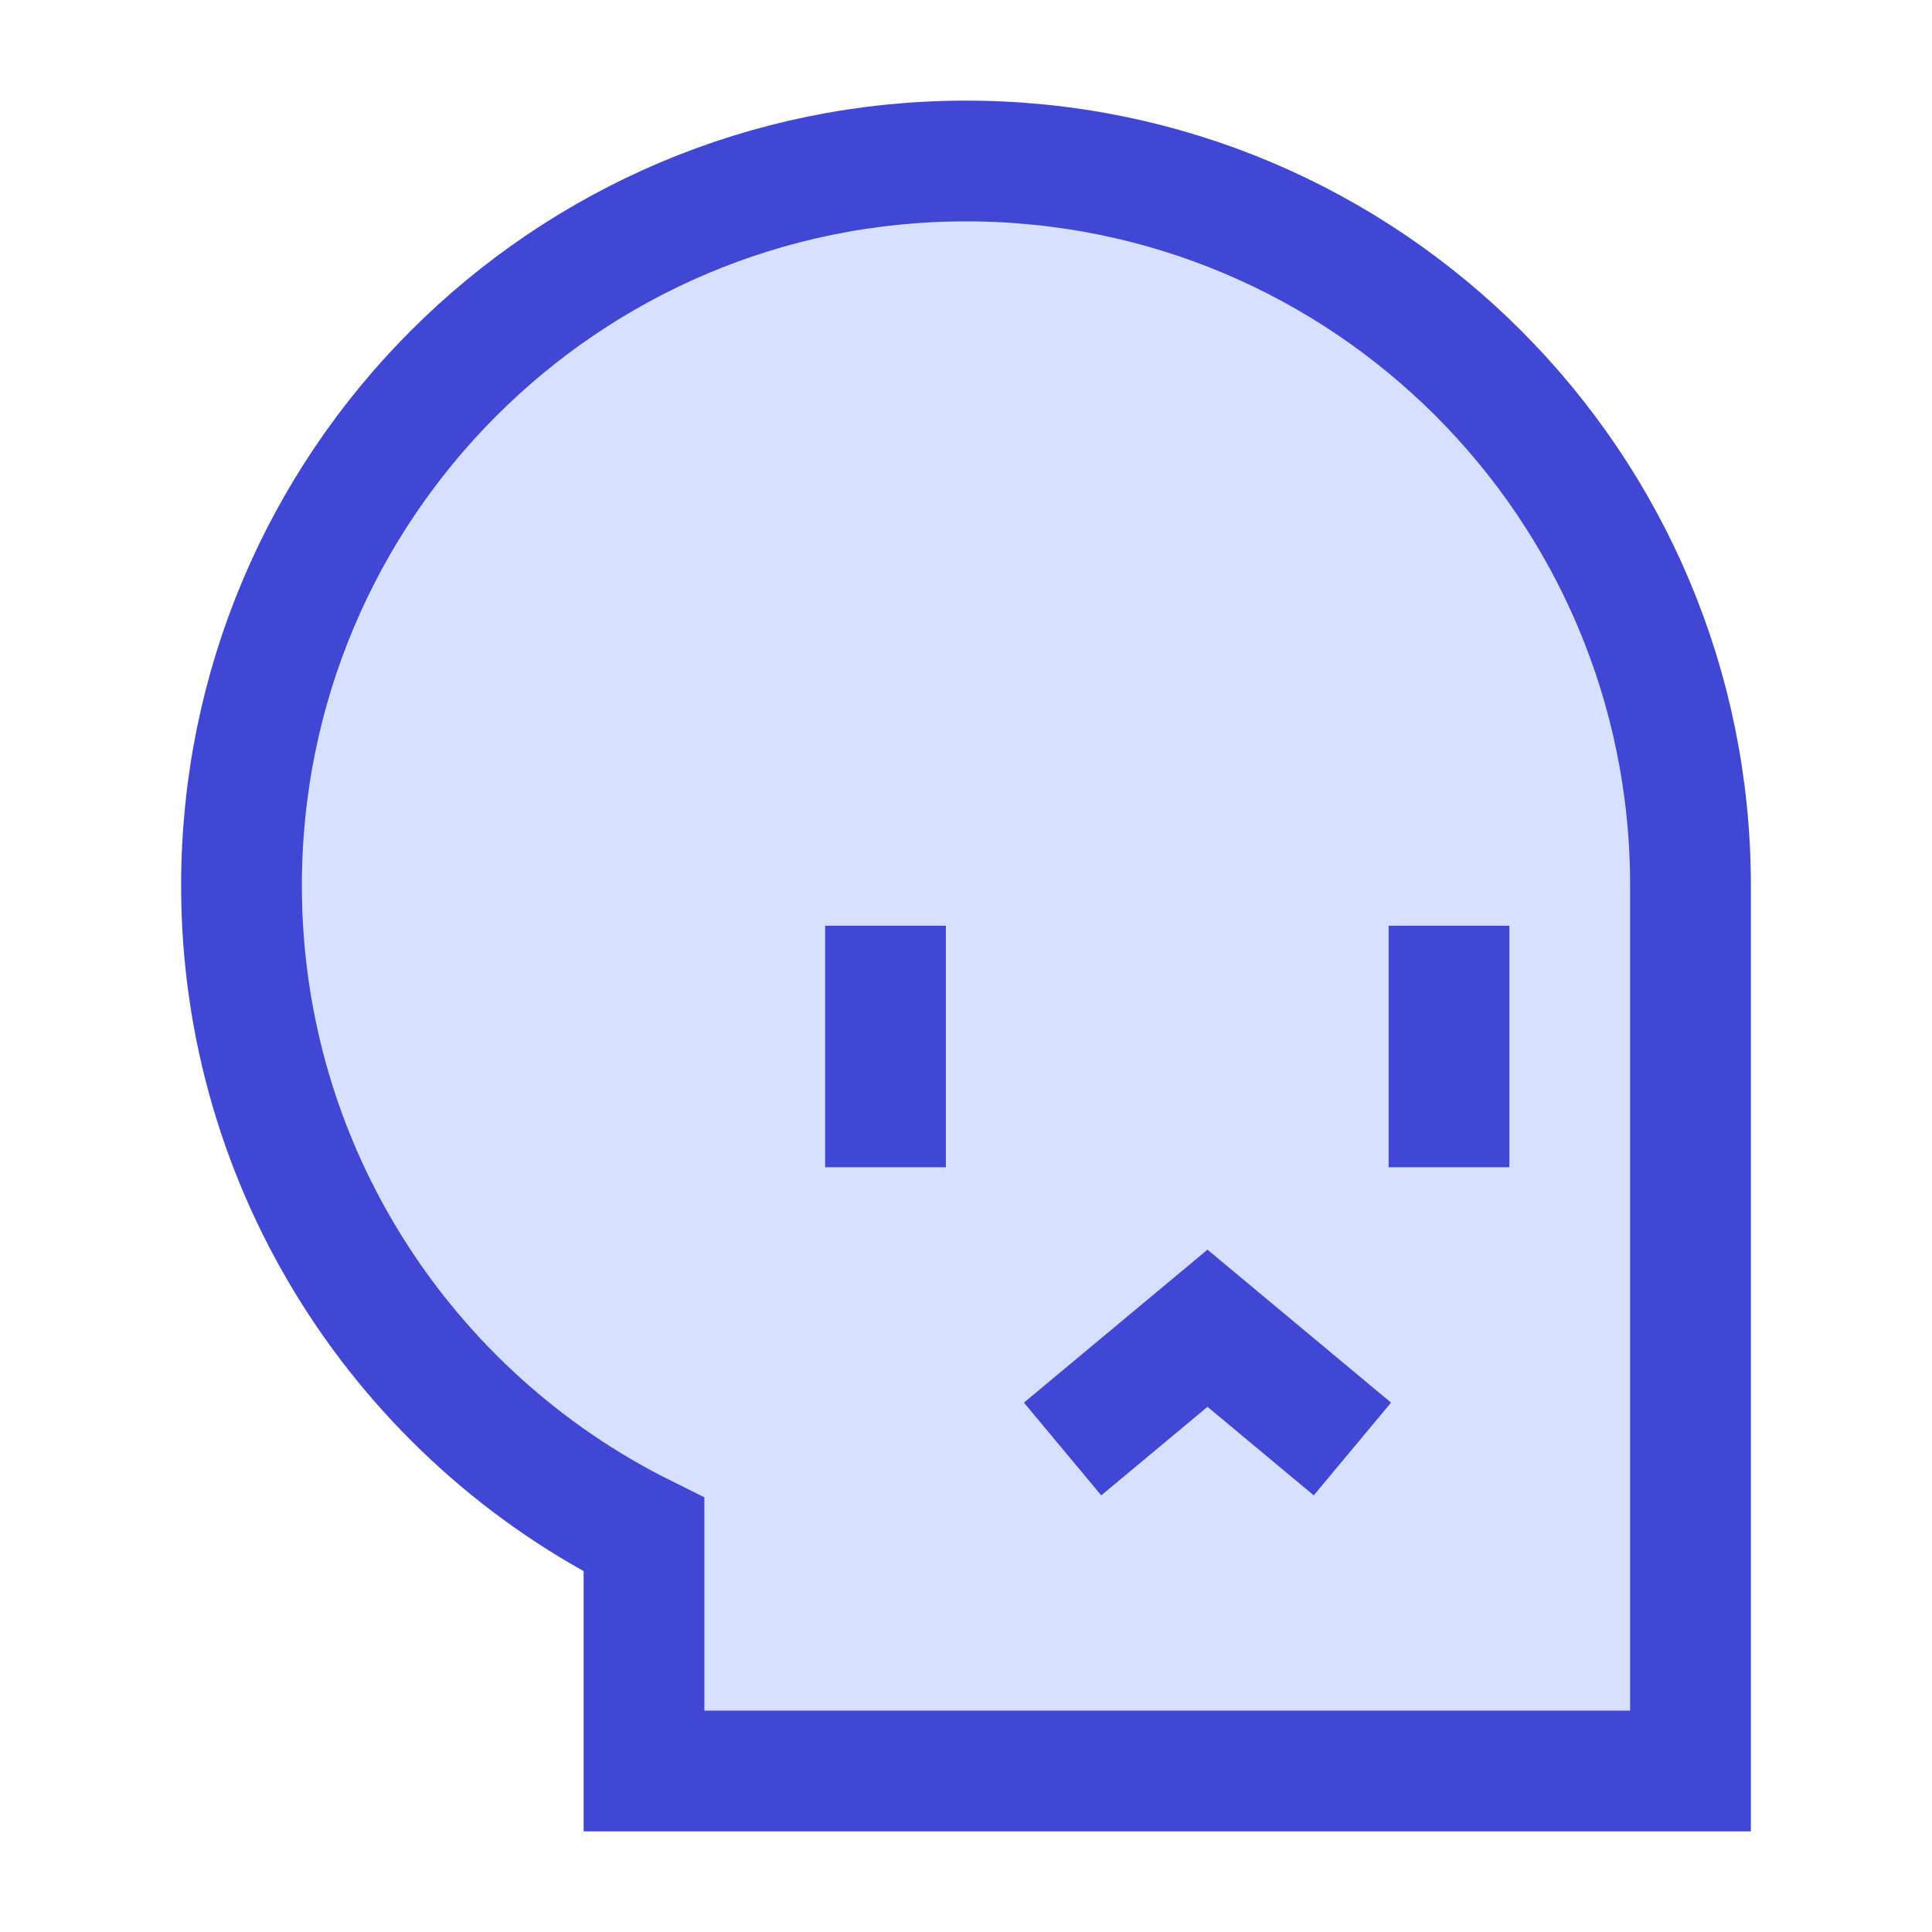 <svg xmlns="http://www.w3.org/2000/svg" fill="none" viewBox="0 0 24 24" id="Skull-2--Streamline-Sharp">
  <desc>
    Skull 2 Streamline Icon: https://streamlinehq.com
  </desc>
  <g id="skull-2--crash-death-delete-die-error-garbage-remove-skull-trash">
    <path id="Union" fill="#d7e0ff" d="M21 11c0 -4.971 -4.029 -9 -9 -9 -4.971 0 -9 4.029 -9 9 0 3.534 2.037 6.592 5 8.065V22h13V11Z" stroke-width="1.5"></path>
    <path id="Union_2" stroke="#4147d5" d="M21 11c0 -4.971 -4.029 -9 -9 -9 -4.971 0 -9 4.029 -9 9 0 3.534 2.037 6.592 5 8.065V22h13V11Z" stroke-width="1.5"></path>
    <path id="Vector 1775" stroke="#4147d5" d="M11 11.5v3" stroke-width="1.5"></path>
    <path id="Vector 1776" stroke="#4147d5" d="M18 11.5v3" stroke-width="1.5"></path>
    <path id="Vector 1777" stroke="#4147d5" d="m13.2 18 1.8 -1.5 1.8 1.5" stroke-width="1.5"></path>
  </g>
</svg>